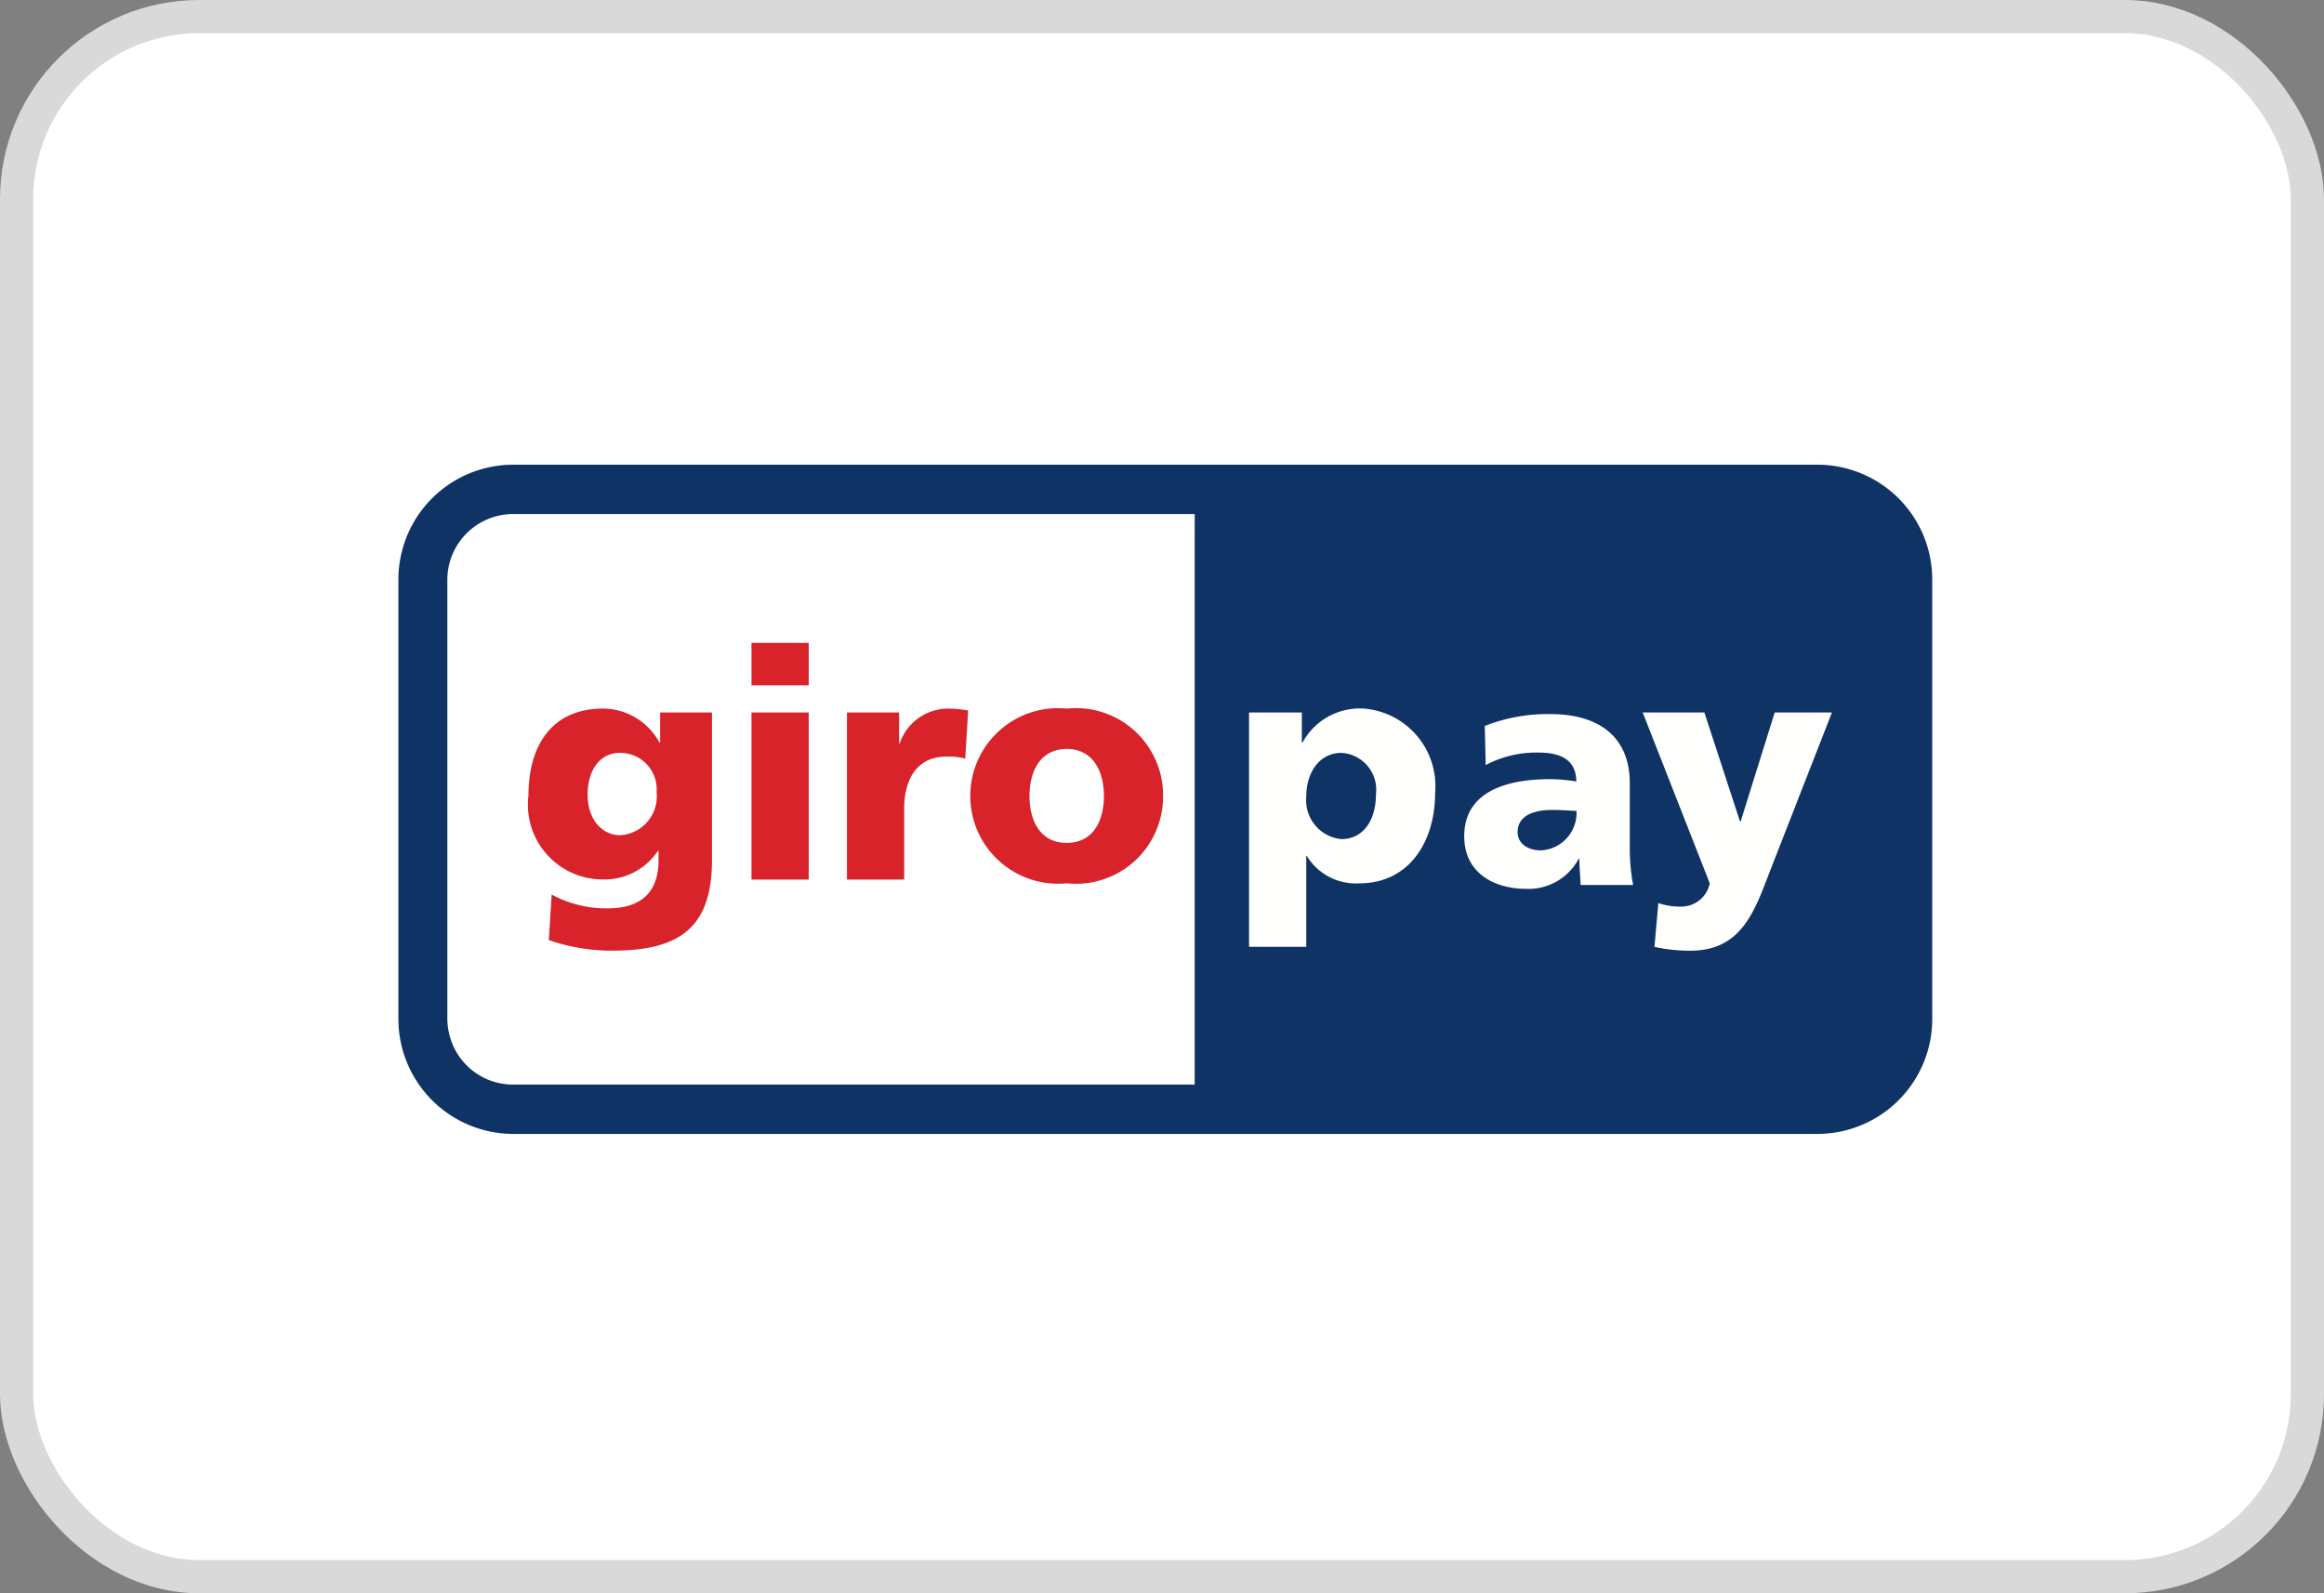 <svg id="Giropay"
  xmlns="http://www.w3.org/2000/svg" width="70" height="48" viewBox="0 0 70 48">
  <rect x="0" y="0" width="70" height="48" fill="#808080" stroke="none"/>
  <rect id="Rechteck_302" data-name="Rechteck 302" width="69" height="47" rx="5.5" transform="translate(0.5 0.5)" fill="#fff" stroke="#d9d9d9" stroke-width="1"/>
  <path id="Pfad_84" data-name="Pfad 84" d="M15.447,15.486a1.985,1.985,0,0,0-1.973,1.99v13.21a2.036,2.036,0,0,0,.175.818,1.975,1.975,0,0,0,1.8,1.171H35.985V15.485H15.447Zm0-1.486H54.753A3.461,3.461,0,0,1,58.2,17.475v13.21a3.462,3.462,0,0,1-3.447,3.476H15.447A3.463,3.463,0,0,1,12,30.685V17.475A3.46,3.46,0,0,1,15.447,14Z" fill="#0f3365" fill-rule="evenodd"/>
  <path id="Pfad_85" data-name="Pfad 85" d="M39.346,28.524H37.622v-7.06h1.59v.908h.02a1.961,1.961,0,0,1,1.858-1.024,2.341,2.341,0,0,1,2.136,2.54c0,1.488-.795,2.724-2.28,2.724a1.728,1.728,0,0,1-1.581-.82h-.02v2.732ZM40.4,25.28c.651,0,1.044-.55,1.044-1.352A1.11,1.11,0,0,0,40.4,22.682c-.632,0-1.054.56-1.054,1.314A1.176,1.176,0,0,0,40.4,25.28Zm9.433,3.246a4.99,4.99,0,0,0,1.073.116c1.492,0,1.908-1.092,2.36-2.277l.083-.215,1.83-4.685H53.455l-1.026,3.284H52.41l-1.073-3.284H49.479l2.02,5.148a.876.876,0,0,1-.87.7,2.02,2.02,0,0,1-.68-.107l-.116,1.324Zm-.643-1.865a6.221,6.221,0,0,1-.1-1.188V23.6c0-1.535-1.1-2.086-2.375-2.086a5.106,5.106,0,0,0-1.993.358l.028,1.178a3.231,3.231,0,0,1,1.59-.377c.623,0,1.131.184,1.14.87a4.964,4.964,0,0,0-.8-.069c-.92,0-2.577.184-2.577,1.72,0,1.092.882,1.584,1.868,1.584a1.709,1.709,0,0,0,1.581-.908h.019c0,.153.01.307.02.462.007.109.014.219.018.33H49.19Zm-3.478-1.593c0-.483.46-.667,1.045-.667.183,0,.361.01.528.019l.2.01a1.131,1.131,0,0,1-1.064,1.189c-.4,0-.709-.2-.709-.551Z" fill="#fffffe" fill-rule="evenodd"/>
  <path id="Pfad_86" data-name="Pfad 86" d="M22.635,26.5h1.724V21.464H22.635V26.5Zm0-5.853h1.724V19.368H22.635v1.275Zm5.942.7a3.762,3.762,0,0,1,.584.058l-.087,1.449a1.963,1.963,0,0,0-.584-.058c-.8,0-1.255.59-1.255,1.575V26.5H25.511V21.464h1.571v.927h.02a1.539,1.539,0,0,1,1.475-1.043Zm6.455,2.637a2.623,2.623,0,0,1-2.9,2.627,2.645,2.645,0,1,1,0-5.264A2.625,2.625,0,0,1,35.032,23.985Zm-4.023,0c0,.744.326,1.41,1.121,1.41s1.121-.666,1.121-1.41-.326-1.42-1.12-1.42-1.122.667-1.122,1.42Zm-11.126-2.52h1.562v4.442c0,2.067-1,2.734-3.008,2.734a5.788,5.788,0,0,1-1.907-.319l.087-1.371a3.415,3.415,0,0,0,1.686.415c1,0,1.533-.474,1.533-1.459v-.27h-.02a1.936,1.936,0,0,1-1.676.859,2.254,2.254,0,0,1-2.223-2.53c0-1.5.7-2.618,2.252-2.618a1.946,1.946,0,0,1,1.695,1.024h.02v-.908Zm-1.206,1.216c-.642,0-.978.57-.978,1.256,0,.782.46,1.226.978,1.226a1.171,1.171,0,0,0,1.1-1.294A1.1,1.1,0,0,0,18.677,22.681Z" fill="#d8232a" fill-rule="evenodd"/>
</svg>